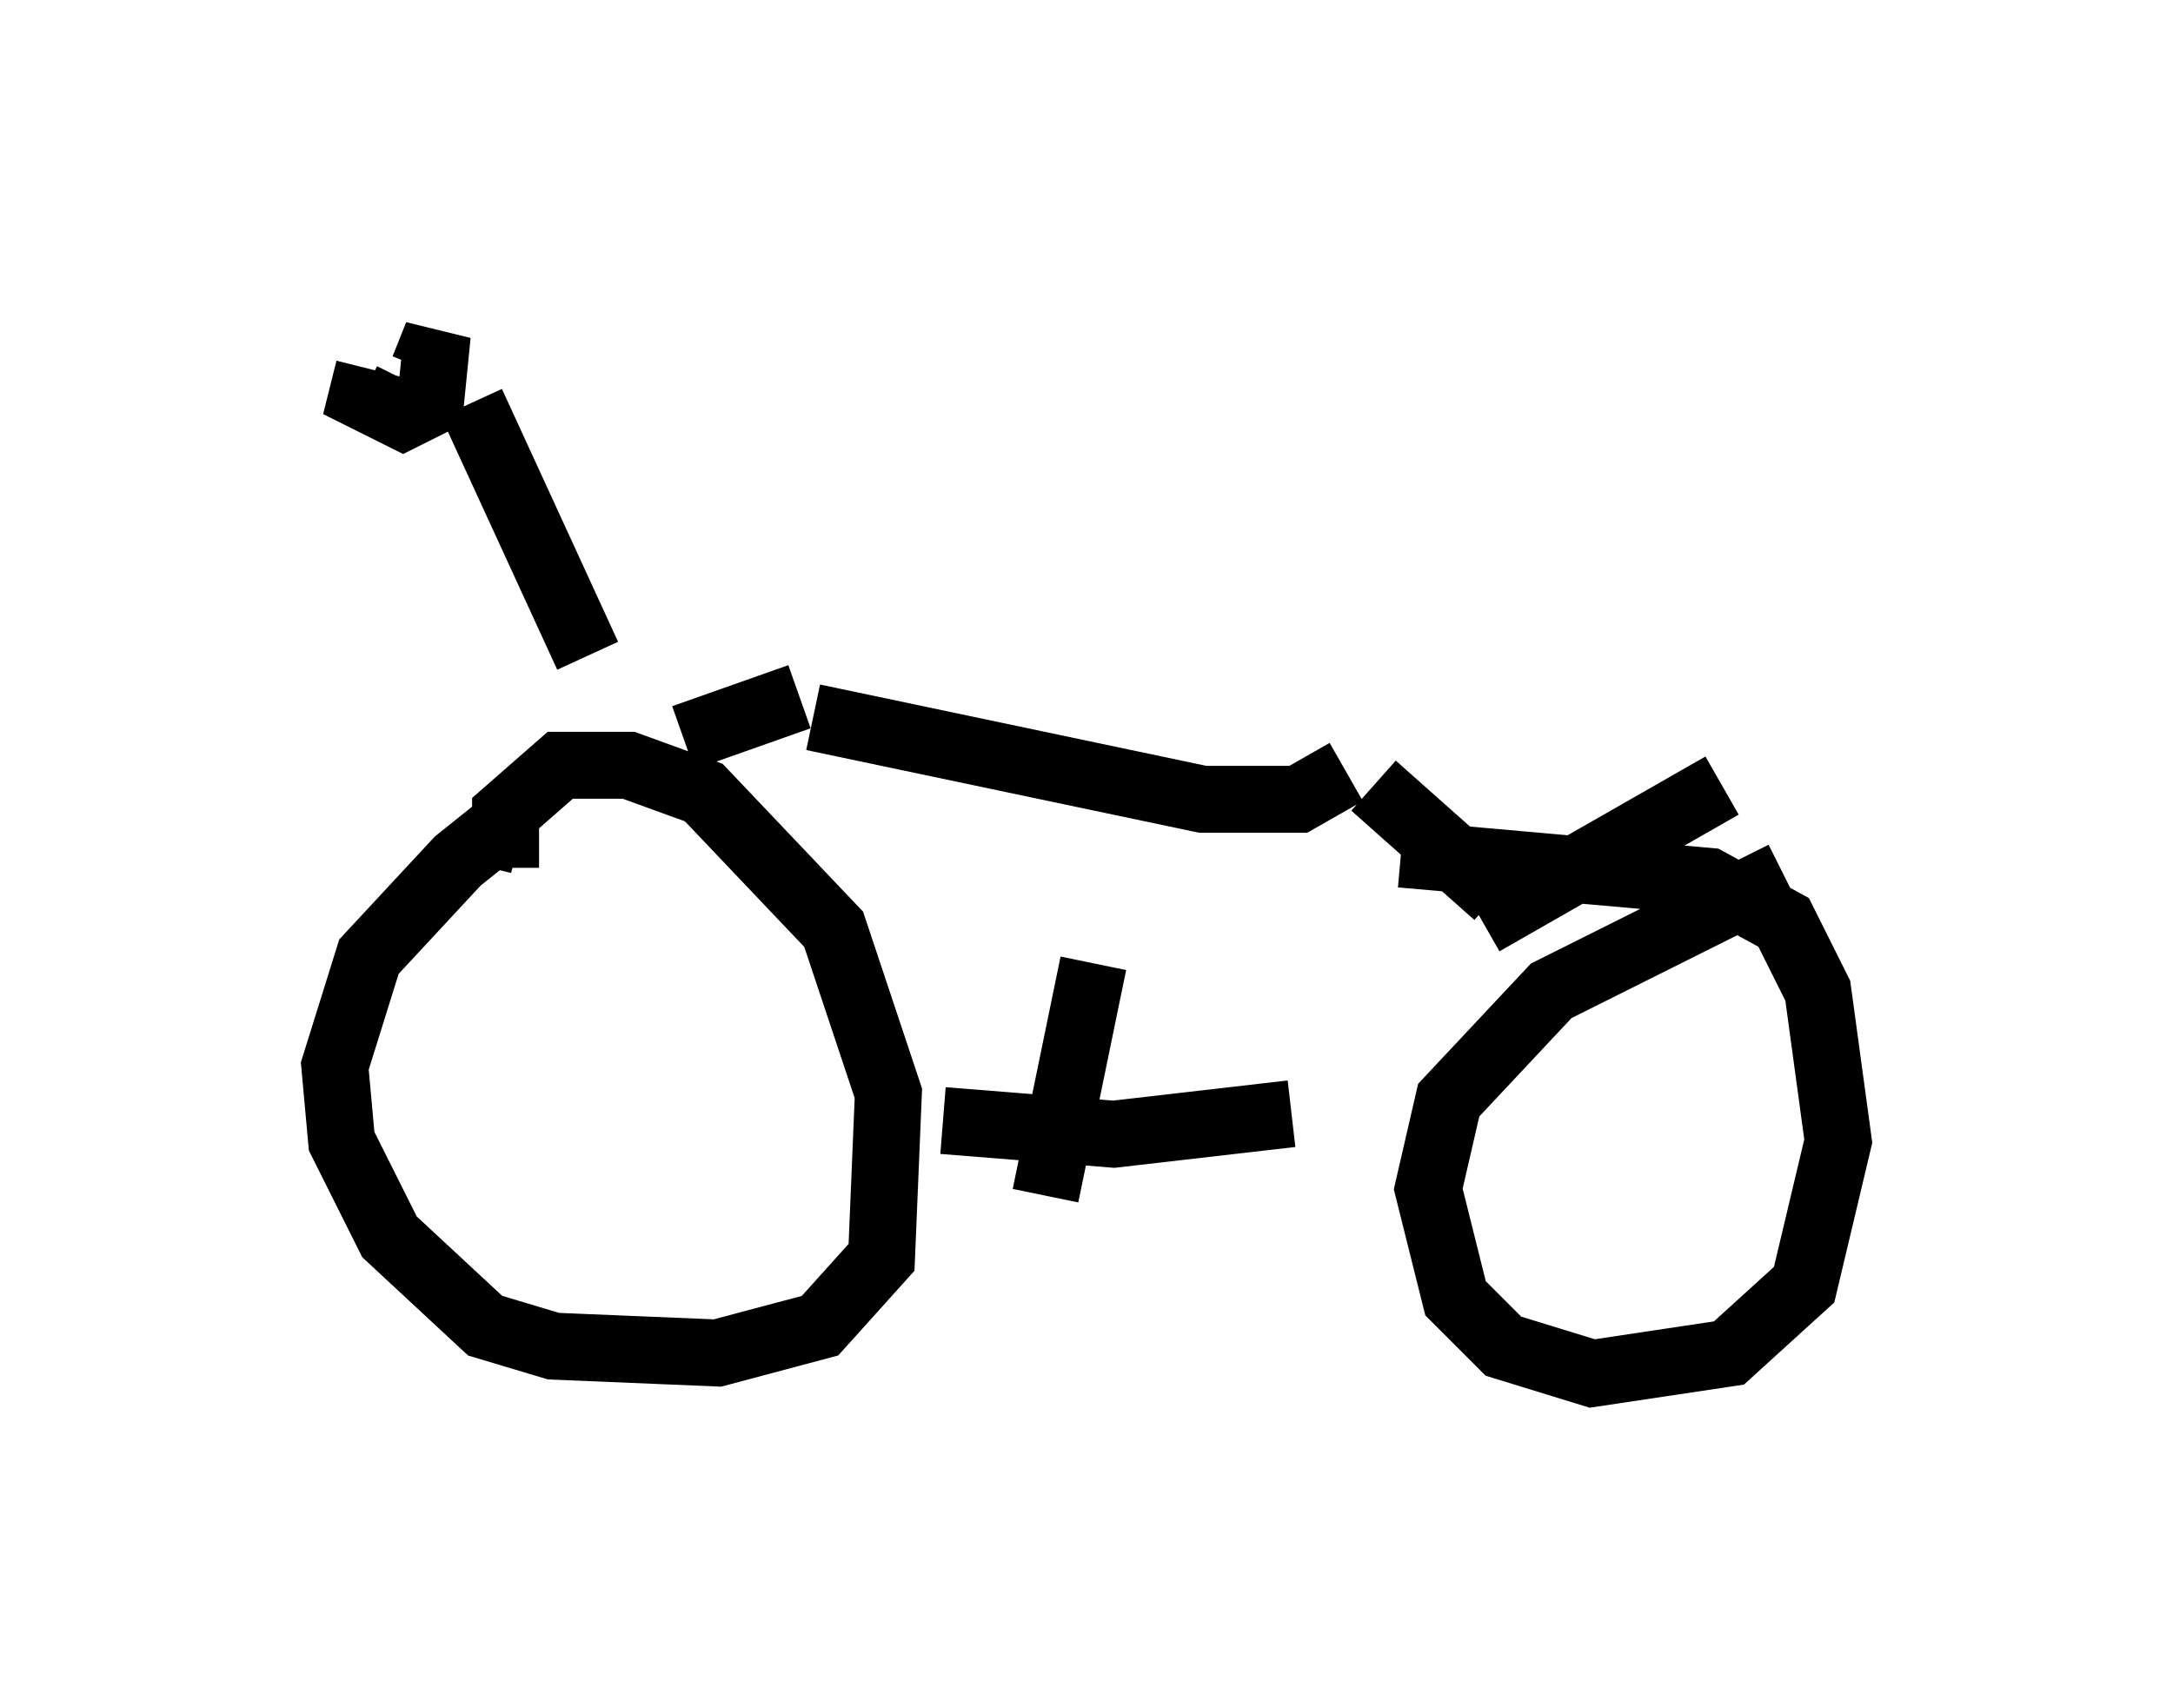 <?xml version="1.0" encoding="utf-8" ?>
<svg baseProfile="full" height="25.517" version="1.1" width="32.459" xmlns="http://www.w3.org/2000/svg" xmlns:ev="http://www.w3.org/2001/xml-events" xmlns:xlink="http://www.w3.org/1999/xlink"><defs /><rect fill="white" height="25.517" width="32.459" x="0" y="0" /><path d="M7.858, 13.065 m-0.102, -0.51 l-0.408, -0.102 -0.51, 0.408 l-1.327, 1.429 -0.51, 1.633 l0.102, 1.123 0.715, 1.429 l1.429, 1.327 1.021, 0.306 l2.45, 0.102 1.531, -0.408 l0.919, -1.021 0.102, -2.45 l-0.817, -2.45 -1.94, -2.042 l-1.123, -0.408 -1.021, 0.0 l-0.817, 0.715 0.0, 0.817 m19.09, 0.102 l-3.471, 1.735 -1.531, 1.633 l-0.306, 1.327 0.408, 1.633 l0.715, 0.715 1.327, 0.408 l2.042, -0.306 1.123, -1.021 l0.51, -2.144 -0.306, -2.246 l-0.51, -1.021 -1.123, -0.613 l-4.594, -0.408 m-6.84, 3.981 l2.552, 0.204 2.654, -0.306 m-13.781, -11.127 l-0.102, 0.408 0.613, 0.306 l0.408, -0.204 0.102, -1.021 l-0.204, 0.51 m0.715, 0.51 l1.735, 3.777 m7.554, 4.594 l-0.715, 3.471 m-3.471, -7.146 l5.819, 1.225 1.429, 0.0 l0.715, -0.408 m0.408, 0.204 l1.838, 1.633 m-12.148, -2.348 l1.735, -0.613 m10.208, 3.369 l3.573, -2.042 " fill="none" stroke="black" stroke-width="1" /></svg>